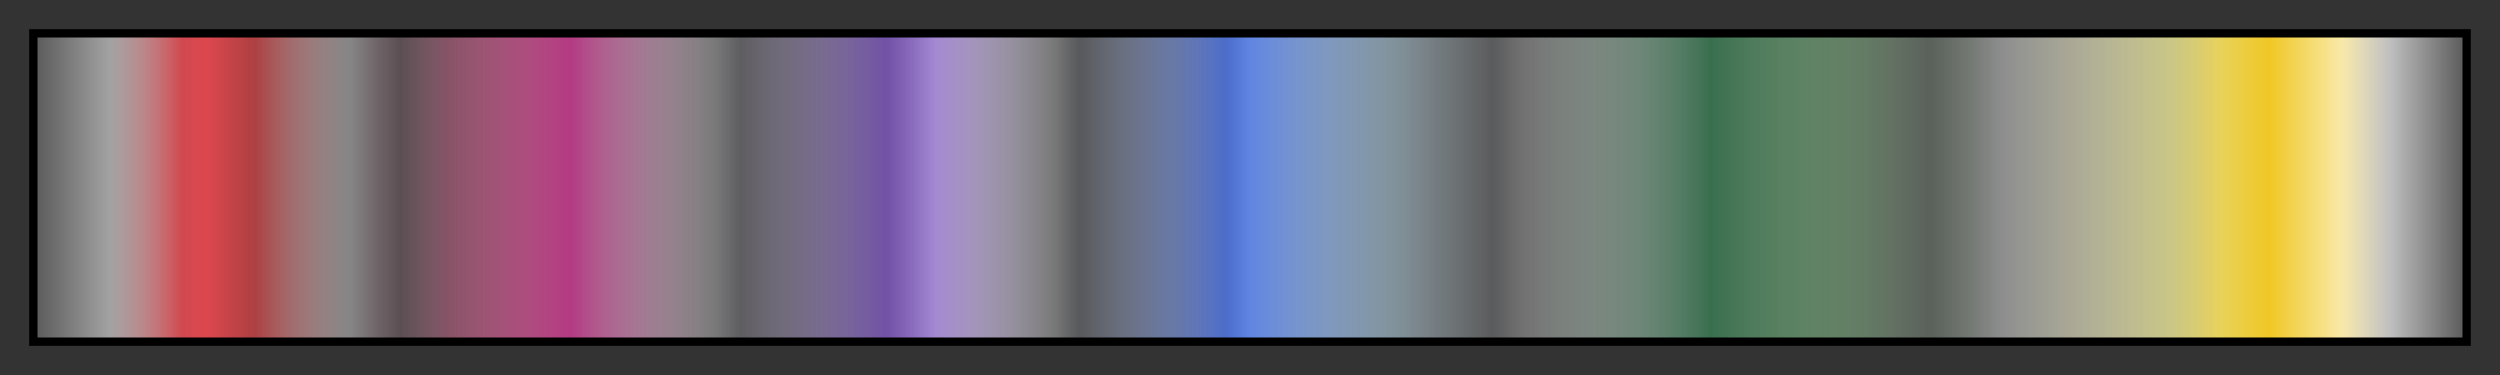 <?xml version="1.0" encoding="UTF-8"?>
<svg xmlns="http://www.w3.org/2000/svg" version="1.1" width="300px" height="45px" viewBox="0 0 300 45">
  <rect x="0" y="0" width="300" height="45" fill="#333333" stroke="none"/>
  <g>
    <defs>
      <linearGradient id="pj-5-magicandy" gradientUnits="objectBoundingBox" spreadMethod="pad" x1="0%" x2="100%" y1="0%" y2="0%">
        <stop offset="0.00%" stop-color="rgb(255,255,255)" stop-opacity="0.2"/>
        <stop offset="3.00%" stop-color="rgb(255,255,255)" stop-opacity="0.543"/>
        <stop offset="6.01%" stop-color="rgb(229,74,82)" stop-opacity="0.886"/>
        <stop offset="7.01%" stop-color="rgb(221,71,78)" stop-opacity="1"/>
        <stop offset="9.01%" stop-color="rgb(204,67,70)" stop-opacity="0.799"/>
        <stop offset="12.99%" stop-color="rgb(255,255,255)" stop-opacity="0.401"/>
        <stop offset="14.99%" stop-color="rgb(251,191,213)" stop-opacity="0.2"/>
        <stop offset="16.99%" stop-color="rgb(247,127,170)" stop-opacity="0.429"/>
        <stop offset="22.00%" stop-color="rgb(180,58,131)" stop-opacity="1"/>
        <stop offset="28.00%" stop-color="rgb(255,255,255)" stop-opacity="0.341"/>
        <stop offset="29.00%" stop-color="rgb(237,232,247)" stop-opacity="0.231"/>
        <stop offset="35.01%" stop-color="rgb(127,88,193)" stop-opacity="0.808"/>
        <stop offset="37.01%" stop-color="rgb(164,136,211)" stop-opacity="1"/>
        <stop offset="41.99%" stop-color="rgb(255,255,255)" stop-opacity="0.334"/>
        <stop offset="42.99%" stop-color="rgb(230,236,251)" stop-opacity="0.2"/>
        <stop offset="49.00%" stop-color="rgb(79,116,221)" stop-opacity="0.886"/>
        <stop offset="50.00%" stop-color="rgb(96,133,226)" stop-opacity="1"/>
        <stop offset="56.01%" stop-color="rgb(201,233,250)" stop-opacity="0.52"/>
        <stop offset="60.01%" stop-color="rgb(245,251,254)" stop-opacity="0.2"/>
        <stop offset="61.01%" stop-color="rgb(255,255,255)" stop-opacity="0.289"/>
        <stop offset="68.99%" stop-color="rgb(57,110,78)" stop-opacity="1"/>
        <stop offset="75.00%" stop-color="rgb(146,198,148)" stop-opacity="0.506"/>
        <stop offset="78.00%" stop-color="rgb(201,227,202)" stop-opacity="0.259"/>
        <stop offset="81.01%" stop-color="rgb(255,255,255)" stop-opacity="0.445"/>
        <stop offset="87.99%" stop-color="rgb(223,219,145)" stop-opacity="0.876"/>
        <stop offset="89.99%" stop-color="rgb(232,210,91)" stop-opacity="1"/>
        <stop offset="91.99%" stop-color="rgb(240,200,37)" stop-opacity="1"/>
        <stop offset="95.00%" stop-color="rgb(249,233,168)" stop-opacity="1"/>
        <stop offset="97.00%" stop-color="rgb(255,255,255)" stop-opacity="0.68"/>
        <stop offset="100.00%" stop-color="rgb(255,255,255)" stop-opacity="0.2"/>
      </linearGradient>
    </defs>
    <rect fill="url(#pj-5-magicandy)" x="4" y="4" width="292" height="37" stroke="black" stroke-width="1"/>
  </g>
</svg>
